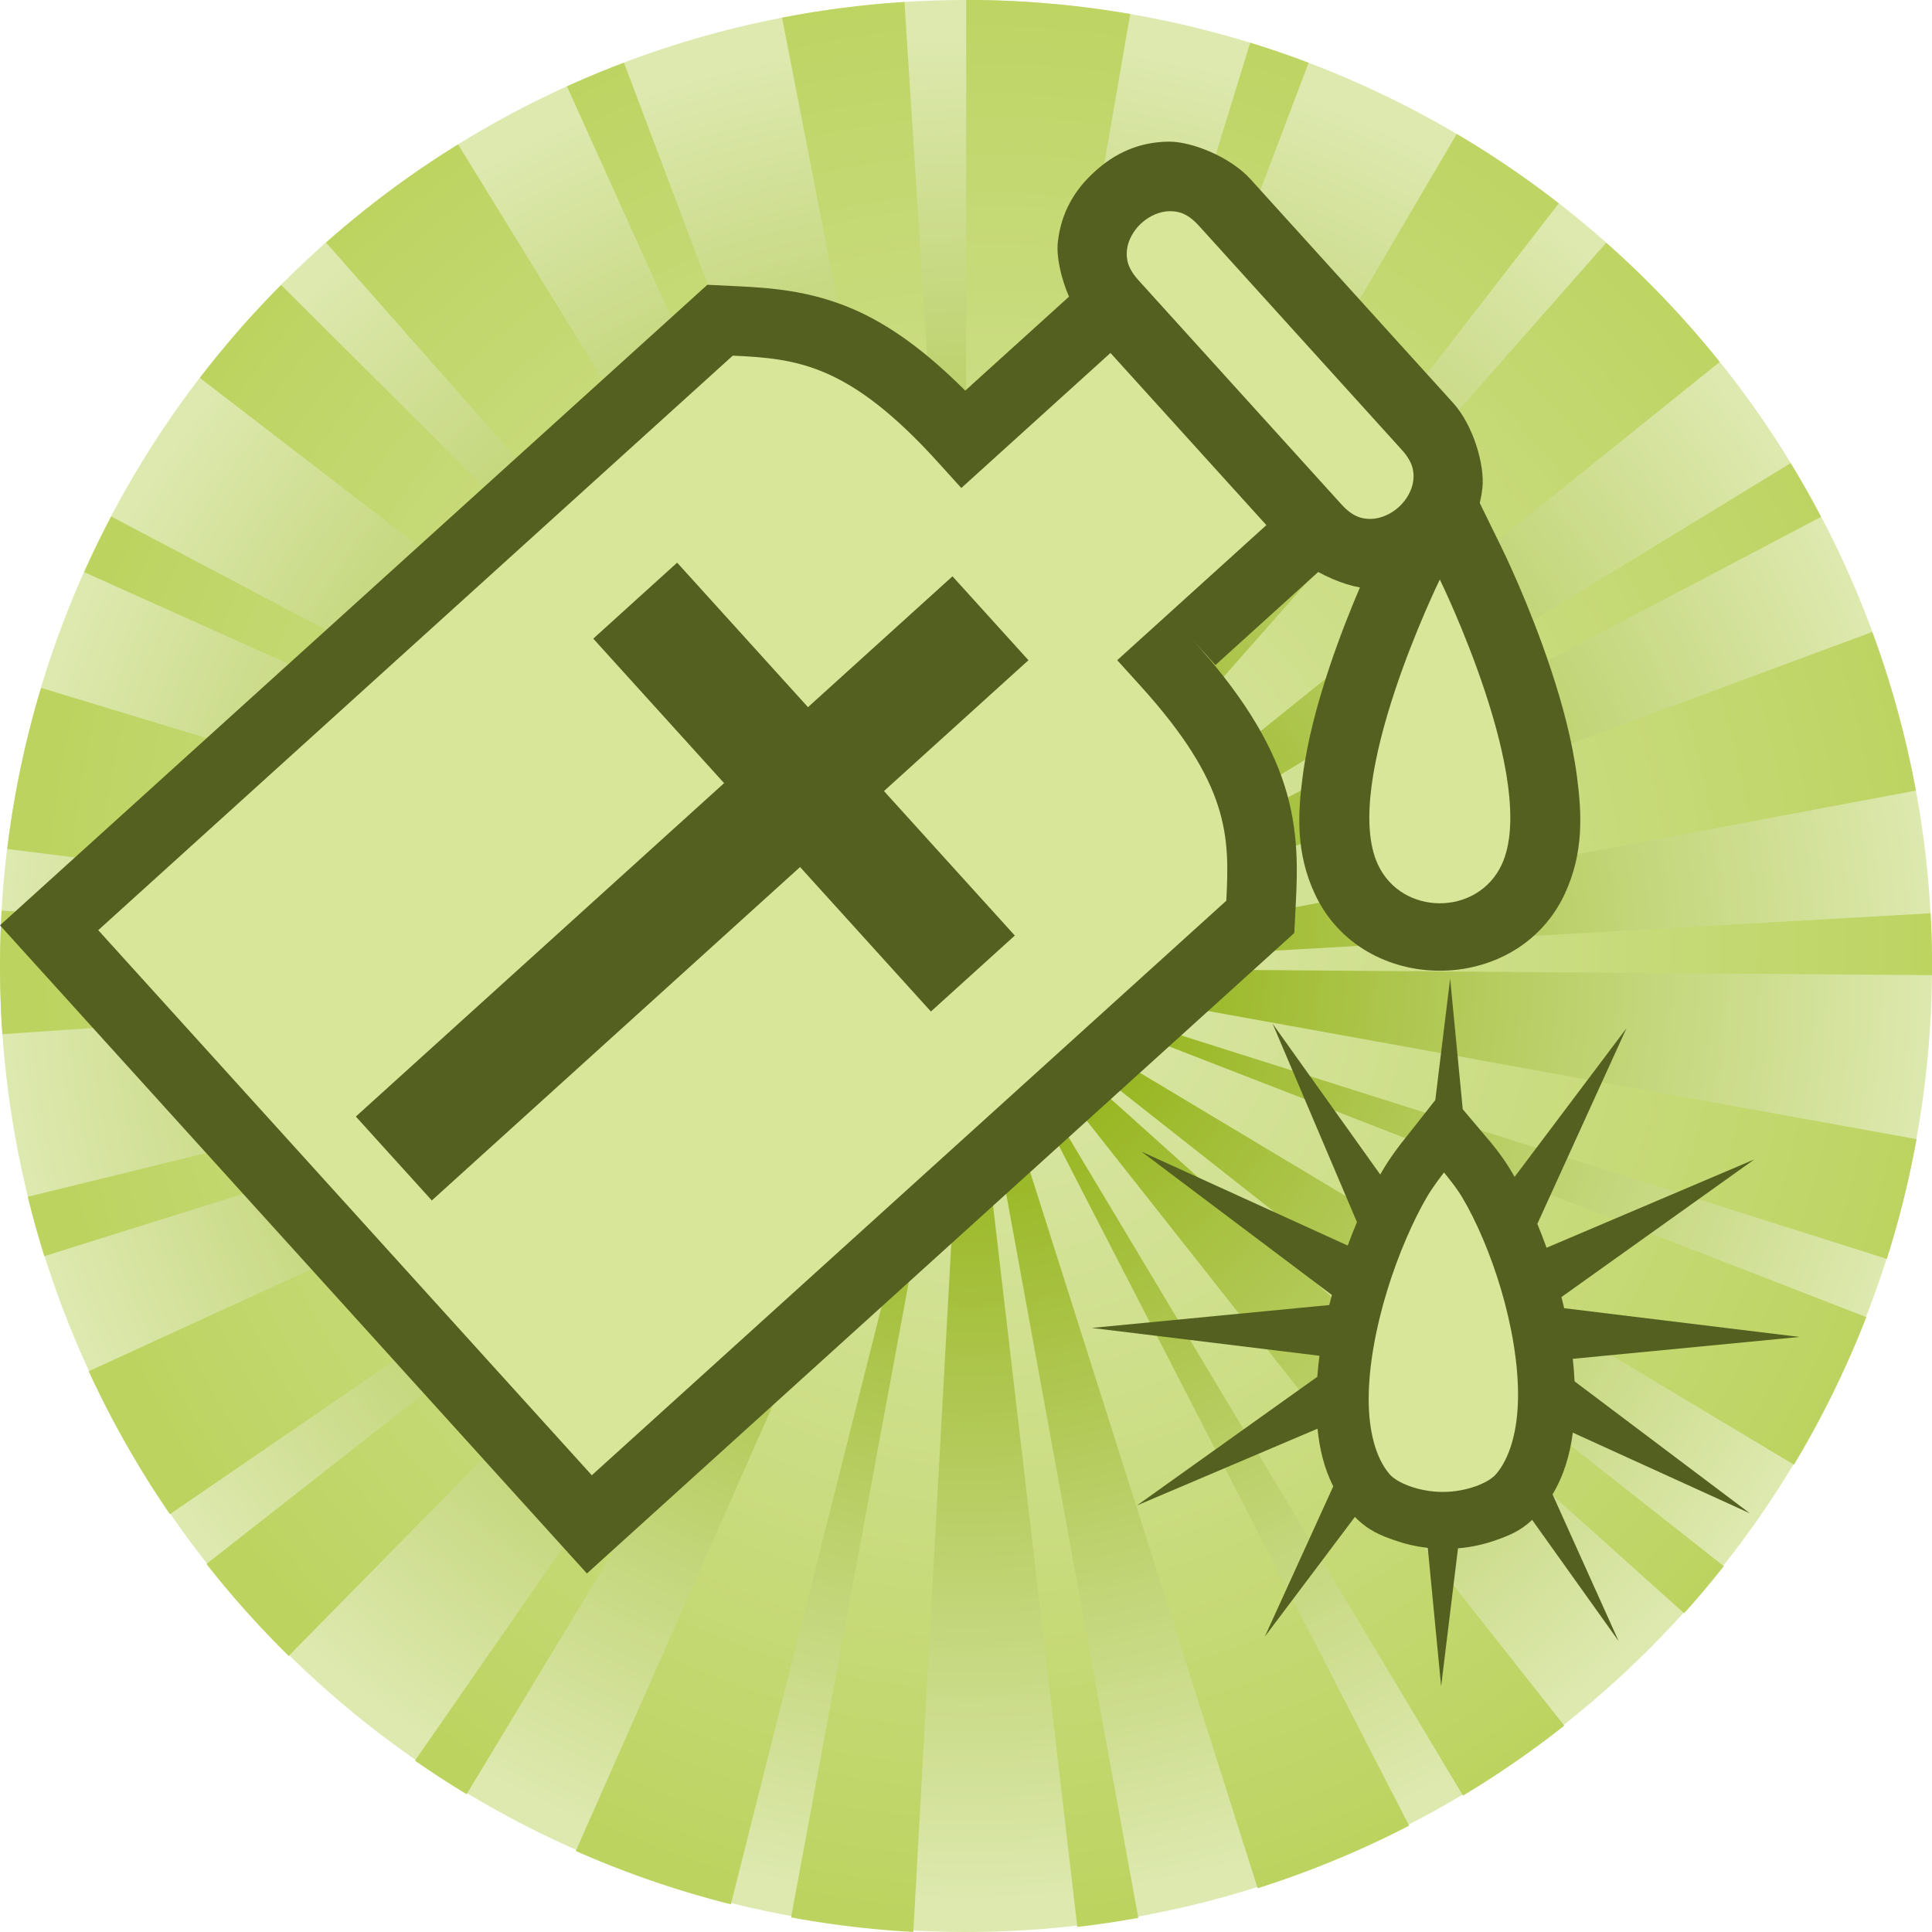 <svg height="500" viewBox="0 0 132.292 132.292" width="500" xmlns="http://www.w3.org/2000/svg" xmlns:xlink="http://www.w3.org/1999/xlink"><radialGradient id="a" cx="66.422" cy="66.422" gradientTransform="matrix(0 .965 -1 0 132.844 2.311)" gradientUnits="userSpaceOnUse" r="66.146"><stop offset="0" stop-color="#8a0"/><stop offset="1" stop-color="#dde9af"/></radialGradient><radialGradient id="b" cx="67.81" cy="64.482" gradientTransform="matrix(0 1.025 -1 -0 132.292 -5.034)" gradientUnits="userSpaceOnUse" r="66.146"><stop offset="0" stop-color="#dde9af"/><stop offset="1" stop-color="#bcd35f"/></radialGradient><circle cx="66.146" cy="66.146" fill="url(#a)" r="66.146"/><path d="m66.16 0-.016 65.815-4.212-65.68a66.146 66.195 0 0 0 -8.381 1.077l11.918 61.164c-.027.01-.06.014-.1.014l.629 3.425-.066-.141-.142-.355-.888-2.808c-.048.018-.091.033-.135.033l-.032.021-22.012-58.274a66.146 66.195 0 0 0 -3.9 1.623l25.638 56.781-.058.031.61 1.174.62 1.38.014.013.11.198.197.335v.008l-.197-.343-.125-.211-1.462-2.437c-.049.032-.101.063-.15.105l-32.652-53.059a66.146 66.195 0 0 0 -9.043 6.722l43.537 49.319-.105-.154.22.272v.013l-.086-.086-.025-.034-.001-.002-.001-.001-46.615-46.425a66.146 66.195 0 0 0 -5.563 6.364l49.353 37.948-.038.049 2.77 2.187-.554-.285-2.489-1.498c-.037.048-.06.088-.081.125l-55.033-29.038a66.146 66.195 0 0 0 -1.852 3.812l56.76 25.491c-.02.047-.044.1-.068.157l3.221 1.253-.01-.007.139.063-.129-.056.095.048.056.021-.056-.013v-.008l-3.388-1.08c-.015.04-.033.089-.047.134l-59.522-18.08a66.146 66.195 0 0 0 -2.319 11.033l65.13 8.143h-.327l-65.184-3.922a66.146 66.195 0 0 0 -.112 3.839 66.146 66.195 0 0 0 .162 4.623l62.043-4.283h-.007l.081-.006-.073.006 3.431-.194-2.029.491-.08.013-1.267.248.019.063-60.378 14.793a66.146 66.195 0 0 0 1.134 4.067l59.312-18.592c.025.096.049.184.074.254l3.166-1.182-1.78.933-57.736 26.468a66.146 66.195 0 0 0 5.56 9.788l53.977-36.965-.778.632-50.694 39.742a66.146 66.195 0 0 0 5.63 6.297l43.581-44.301c.074.07.15.134.221.213l2.019-2.283v-.008l.201-.229.049-.063.205-.224.005-.017.015-.007-.006.042-.027.031.013-.048-.018.048-.349.46.162-.277-.049.055-.201.237-.688.973-1.131 1.475.076.048-35.433 51.045a66.146 66.195 0 0 0 3.539 2.297l32.111-53.181c.029.018.068.043.107.062l1.828-3.114-.074.19-26.498 59.932a66.146 66.195 0 0 0 10.619 3.651l15.794-62.649-.417 2.441.063.015-11.316 61.09a66.146 66.195 0 0 0 8.371.996l3.421-62.045c.064.006.12.006.175.006h.008v-3.271l.014-.231.101.887.167 2.609c.051 0 .09-.006.134-.006l7.209 61.709a66.146 66.195 0 0 0 4.176-.621l-11.152-61.123c.067-.007.125-.024.187-.031l-.546-2.835-.014-.037-.085-.474.005.008.095.503 19.683 61.96a66.146 66.195 0 0 0 10.373-4.286l-29.408-57.084 1.096 1.777.071-.049 31.928 53.299a66.146 66.195 0 0 0 6.935-4.79l-38.498-48.769c.067-.05.111-.103.174-.16l-2.238-2.528.891.802 1.546 1.545.076-.081 46.256 41.494a66.146 66.195 0 0 0 2.718-3.223l-48.81-38.459c.034-.042.081-.088.108-.127l-2.477-1.909 55.982 33.545a66.146 66.195 0 0 0 4.954-10.105l-60.763-23.592 2.918.891.003-.049 59.248 18.762a66.146 66.195 0 0 0 2.033-8.2l-61.169-11.061c0-.043.01-.08.01-.119l-1.949-.24-1.204-.212 3.183.187c.008-.087.008-.166.008-.255l62.179.472a66.146 66.195 0 0 0 .003-.582 66.146 66.195 0 0 0 -.101-3.655l-62.09 3.538v-.088l-3.116.215-.584.037.573-.037h.011l64.199-12.066a66.146 66.195 0 0 0 -2.984-10.861l-61.12 22.663-.069.018 2.78-1.268c-.045-.095-.105-.214-.175-.319l55.077-28.976a66.146 66.195 0 0 0 -2.084-3.679l-53.111 32.448-.056-.087-1.487 1.033-1.245.758 2.558-2.01-.038-.055 48.522-39.014a66.146 66.195 0 0 0 -7.77-8.164l-42.664 48.41-.613.627 40.029-51.734a66.146 66.195 0 0 0 -6.989-4.752l-31.551 53.697-.025-.018-1.869 3.093 1.466-3.295c-.073-.041-.15-.066-.23-.095l22.067-58.256a66.146 66.195 0 0 0 -4.001-1.374l-18.331 59.552c-.029-.01-.059-.017-.101-.031l-.498 1.995-.299.978.557-3.034c-.053-.005-.108-.015-.162-.02l10.617-61.407a66.146 66.195 0 0 0 -11.228-.963zm-.515 62.352.268 2.32v.011l.23 1.179v.122l.008-.044.006.166v.027l-.015-.027v-.116l-.018.081-.063-.131-.149-1.257zm-2.478 1.324 1.875 1.686-.007-.005zm6.818 1.593-3.129.767h-.015zm-3.215.031-.43.736-.092.106.029-.119-.024.055-.005.048-.013.028v-.007l.013-.021v-.043l.005-.005v-.028l.003-.006.022-.032v-.006l.009-.007.016-.04v.005l-.016.035-.009.013zm-1.728.063.88.674.096.15-.119-.044.053.037h-.006l-.058-.037h.01zm1.332.065-.079.42.079-.222-.088.364-.027.04.037-.182.069-.415zm-.154.102-.023.455-.015.051-.031-.124zm.832.197-.602.42h-.006l-.109.073-.076.031.056-.073.02-.006.235-.189zm-1.07.153.036.037v.012l-.022-.033zm1.022.084h.008l-.046.021zm-.933.048.049.095v.01l-.049-.094zm.11.025.005.07v.01l.01.025.012.031-.012.006-.01-.032.01-.005-.01-.016v-.009l-.015-.069zm.588.017-.019.007-.269.081.041-.016zm-1.492.018.627.108.091.057.008.016-.083.017zm.573.083h.014l.025.008zm.192.051h.005v.005zm-.043.016h.005l.02.021zm.057.048h.006l-.006.008zm-.089.044h.015l.065.009-.215.087zm-.103.009h.057l-.246.127.07-.014-.007.007-.063.007h-.001l-.536.104v.006l-1.387.247 1.387-.253zm.47.006.134.011.199.059-.224-.022zm-.058.043.009.005.029.058.087.044.381.371-.357-.267-.062-.079-.049-.07-.005-.009-.024-.05h-.009zm-.281.021-.066.072h-.008l-.736.335.608-.374zm.415.026.039.007.008.008zm.058.007.512.16-.504-.151zm-.312.046.008.033.006-.026-.006.035.001.002.02.061.033.502-.061-.358.008-.205-.023.134v-.024l-.008-.049.008.038v-.07zm.191.024.016.018.023.039-.01-.008zm-.302.048-.065.139-1.045 3.4 1.038-3.4h.007l.022-.076.002-.003zm-.023.028-.017.03.011-.026zm.388.021.009.006.03.05-.024-.024zm-.116.056.006.008.008.06zm-.458.07v.008l.013-.008zm.607.358 1.292 2.855-1.292-2.84z" fill="url(#b)"/><path d="m374.707 252.859-3.836 31.396-8.236 10.451s-2.985 3.612-5.543 7.994v.008c-.149.255-.297.532-.445.793l-27.811-38.975 21.793 51.27c-.825 1.953-1.625 3.969-2.393 6.047l-53.295-24.277 49.219 37.049c-.234.863-.464 1.727-.682 2.596l-61.371 5.918 58.832 7.191c-.241 1.811-.42 3.621-.557 5.428l-46.607 33.254 46.666-19.836c.521 5.277 1.734 10.3 4.062 14.906l-17.688 38.824 23.283-30.934c3.43 3.513 6.633 4.763 10.188 6.018 2.684.947 5.563 1.632 8.641 1.979l3.451 35.77 4.359-35.654c3.506-.293 6.756-1.033 9.764-2.094 3.28-1.157 6.261-2.315 9.398-5.246l22.352 31.328-17.09-37.926c2.93-4.859 4.501-10.241 5.244-15.951l45.74 20.836-45.287-34.09c-.091-1.936-.244-3.879-.457-5.824l58.576-5.65-60.803-7.43c-.221-.964-.463-1.922-.705-2.879l49.836-35.562-53.689 22.824c-.754-2.122-1.551-4.174-2.375-6.17l23.029-50.549-28.912 38.41c-.278-.487-.553-.989-.834-1.459-2.799-4.684-6.039-8.305-6.039-8.305l-6.523-7.723z" fill="#536020" transform="scale(.265)"/><path d="m98.877 80.284s-.733.93-1.175 1.687c-.932 1.598-1.949 3.904-2.71 6.377-.761 2.473-1.267 5.126-1.273 7.408-.006 2.282.499 4.106 1.435 5.192.521.604 2.035 1.211 3.639 1.211 1.605 0 3.119-.607 3.64-1.211.946-1.098 1.48-2.939 1.512-5.223.032-2.284-.426-4.933-1.153-7.398-.727-2.466-1.726-4.762-2.669-6.339-.464-.776-1.247-1.703-1.247-1.703z" fill="#d7e698"/><path d="m98.59 28.86-4.277 8.727s-1.836 3.73-3.34 8.278c-.752 2.274-1.442 4.773-1.778 7.328-.335 2.555-.468 5.233.848 8.041 3.272 6.98 13.82 6.98 17.091 0 1.317-2.809 1.185-5.486.85-8.041-.335-2.555-1.026-5.054-1.778-7.328-1.504-4.547-3.342-8.278-3.342-8.278z" fill="#536020"/><path d="m98.59 39.683s-6.842 13.962-4.233 19.529c1.65 3.521 6.817 3.521 8.467 0 2.609-5.567-4.233-19.529-4.233-19.529z" fill="#d7e698"/><path d="m80.044 9.698c-2.058.02-3.69.788-5.075 2.043-1.385 1.254-2.311 2.801-2.535 4.846l-.001.003v.003c-.105.968.2 2.399.765 3.722l-.357.323-6.747 6.109c-2.678-2.677-5.158-4.49-7.654-5.572-3.008-1.303-5.791-1.472-8.037-1.58l-1.966-.095-48.438 43.859 40.19 44.384 48.436-43.858.101-1.965c.115-2.245.223-5.032-.776-8.154-.999-3.122-2.979-6.3-6.322-9.992l1.598 1.765 7.039-6.374c1.26.693 2.655 1.139 3.63 1.13h.001.001c2.059-.02 3.69-.788 5.075-2.043 1.385-1.254 2.312-2.799 2.535-4.848v-.001c.167-1.535-.612-4.273-2.007-5.813l.001.001-13.873-15.321c-1.396-1.541-4.046-2.586-5.586-2.571z" fill="#536020"/><path d="m80.089 14.461c-.64.006-1.359.299-1.923.811-.565.512-.928 1.198-.997 1.834-.069.636.046 1.266.803 2.101l1.597 1.765 10.676 11.789 1.598 1.765c.757.835 1.372 1.012 2.011 1.006.639-.006 1.359-.299 1.924-.811.565-.512.928-1.198.997-1.833.069-.636-.045-1.266-.802-2.101l-13.873-15.321c-.757-.836-1.372-1.011-2.011-1.005zm-4.05 9.707-10.214 9.248-1.598-1.765c-6.122-6.761-9.673-7.09-14.051-7.299l-43.449 39.341 33.796 37.324 43.447-39.341c.225-4.377.251-7.943-5.871-14.705l-1.598-1.765 10.213-9.248zm-29.672 14.36 8.959 9.894 9.894-8.959 5.202 5.745-9.893 8.959 8.959 9.894-5.745 5.202-8.959-9.894-25.215 22.831-5.203-5.745 25.216-22.831-8.959-9.894z" fill="#d7e698"/></svg>